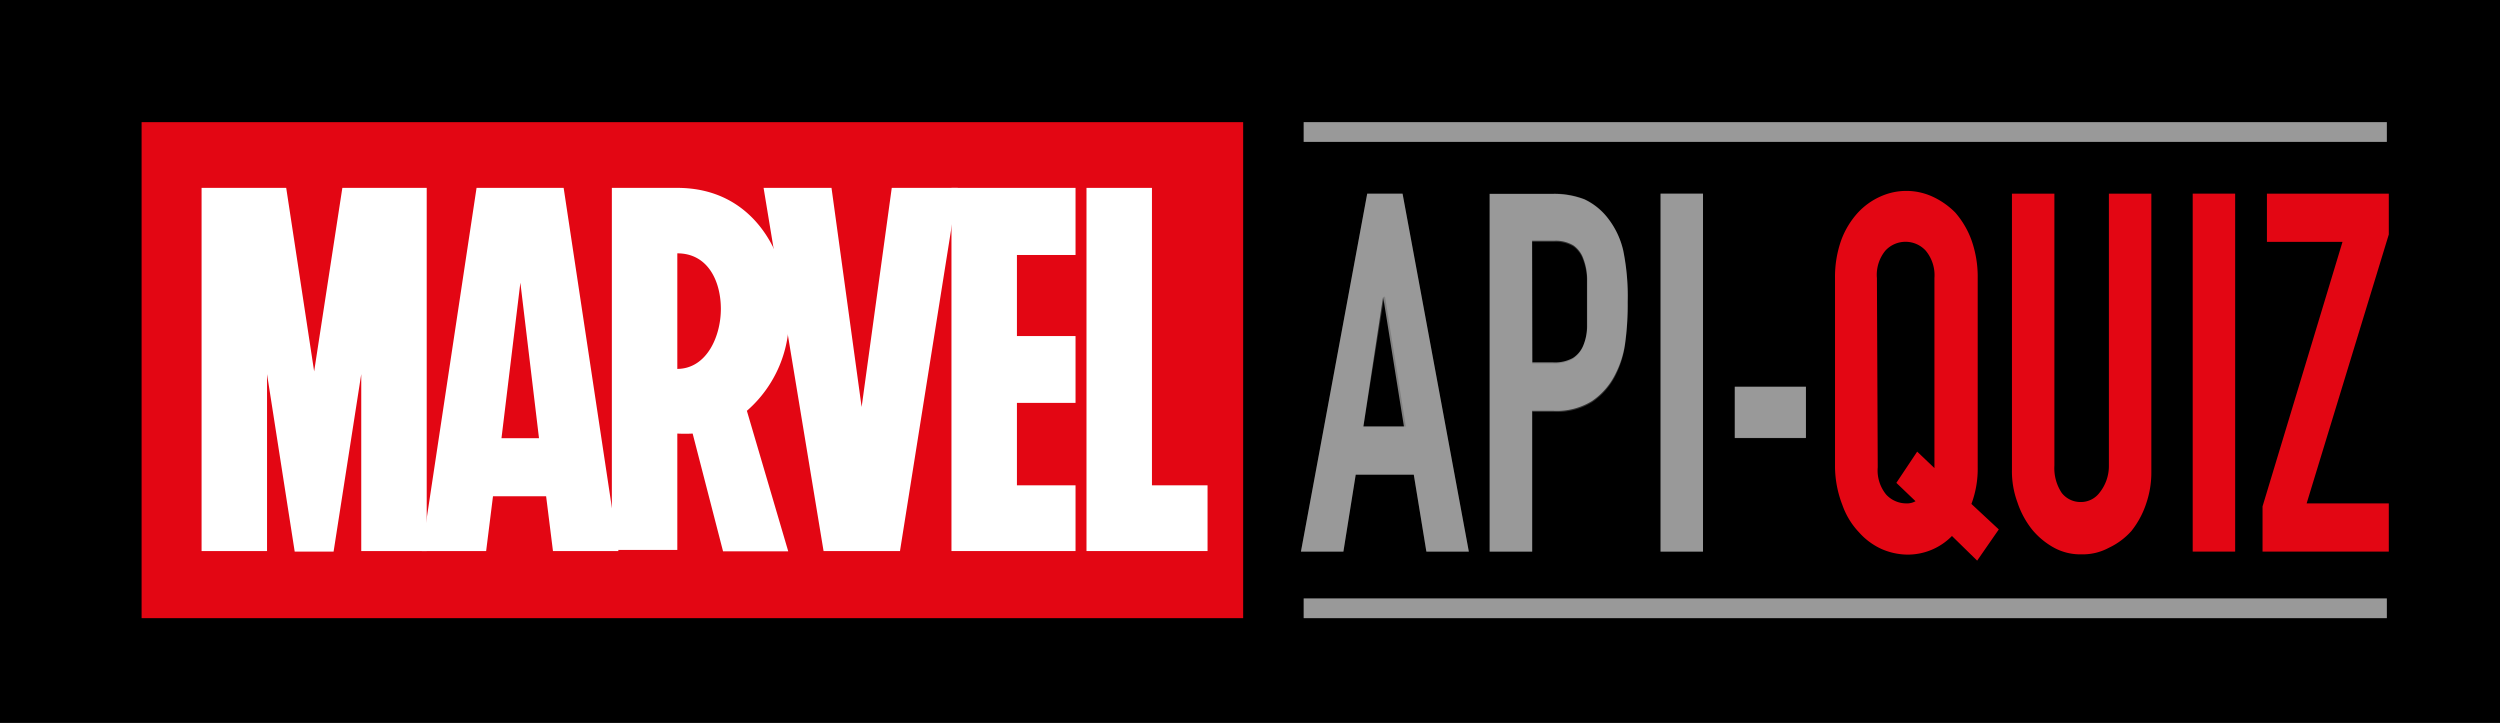 <svg xmlns="http://www.w3.org/2000/svg" viewBox="0 0 91.28 26.39"><rect x="0" y="0" width="91.28" height="26.39" fill="#333333" stroke="none"/><defs><style>.a0701300-e30f-4692-8bb8-19d5b5d46e0f,.a5bf9fa2-8f6c-4851-a9a3-74b4aed19ccb{fill:#e30613;}.a074aa34-3b98-4245-903a-242013b28047{opacity:0.5;}.bf100ff2-ce17-4d41-9f05-9c80291f3373,.e47933b4-977c-47ca-9cdf-7c5942d63f4e{fill:#fff;}.a5bf9fa2-8f6c-4851-a9a3-74b4aed19ccb,.e47933b4-977c-47ca-9cdf-7c5942d63f4e{fill-rule:evenodd;}</style></defs><g id="fc9959b1-409d-4e71-9d4c-13d2b9d55c1a" data-name="Transparence"><polygon points="50.57 10.83 50.54 10.83 49.78 15.57 51.33 15.57 50.57 10.83"/><path d="M57.42,13.11a1,1,0,0,0,.38-.46,1.86,1.86,0,0,0,.14-.68q0-.41,0-.9c0-.3,0-.59,0-.87a2.14,2.14,0,0,0-.14-.72A1,1,0,0,0,57.45,9a1.25,1.25,0,0,0-.7-.17h-.81v4.44h.75A1.36,1.36,0,0,0,57.42,13.11Z"/><path d="M0,0V26.39H91.28V0ZM87.14,22.57H47.6v-.72H87.14ZM47.5,20.14,49.92,7.07h1.29l2.42,13.07H52.08l-.46-2.81H49.5l-.45,2.81Zm6.89,0V7.07h2.33a3.08,3.08,0,0,1,1.13.2,2.34,2.34,0,0,1,.88.72,3,3,0,0,1,.54,1.2,8.37,8.37,0,0,1,.16,1.86,10.33,10.33,0,0,1-.09,1.49A3.51,3.51,0,0,1,59,13.68a2.56,2.56,0,0,1-.86,1,2.44,2.44,0,0,1-1.4.36h-.79v5.1Zm6.24,0V7.07h1.55V20.14ZM63.34,16V14.12h2.59V16ZM87.14,5.18H47.6V4.46H87.14Z"/><path class="a0701300-e30f-4692-8bb8-19d5b5d46e0f" d="M67,10.15a4,4,0,0,1,.23-1.39,3.06,3.06,0,0,1,.61-1,2.52,2.52,0,0,1,.83-.59,2.29,2.29,0,0,1,1.87,0,2.83,2.83,0,0,1,.85.59,3.2,3.2,0,0,1,.59,1,4,4,0,0,1,.23,1.39v6.91a3.65,3.65,0,0,1-.23,1.34l1,.93-.79,1.14-.92-.9a2.26,2.26,0,0,1-1.62.68,2.41,2.41,0,0,1-.94-.2,2.45,2.45,0,0,1-.83-.61,2.77,2.77,0,0,1-.61-1A3.93,3.93,0,0,1,67,17.06Zm1.56,6.91a1.39,1.39,0,0,0,.31,1,1,1,0,0,0,.74.32.62.62,0,0,0,.33-.08l-.7-.67L70,16.49l.63.6V10.15a1.4,1.4,0,0,0-.32-1,1,1,0,0,0-1.47,0,1.39,1.39,0,0,0-.31,1Z"/><path class="a0701300-e30f-4692-8bb8-19d5b5d46e0f" d="M78.55,7.07V17.2a3.5,3.5,0,0,1-.19,1.19,3.22,3.22,0,0,1-.54,1A2.56,2.56,0,0,1,77,20a2,2,0,0,1-1,.24,2,2,0,0,1-1-.24,2.77,2.77,0,0,1-.8-.66,3.22,3.22,0,0,1-.54-1,3.27,3.27,0,0,1-.2-1.19V7.07h1.55V17a1.63,1.63,0,0,0,.27,1,.87.87,0,0,0,.69.33.85.85,0,0,0,.68-.33A1.56,1.56,0,0,0,77,17V7.07Z"/><path class="a0701300-e30f-4692-8bb8-19d5b5d46e0f" d="M80.06,20.14V7.07h1.55V20.14Z"/><path class="a0701300-e30f-4692-8bb8-19d5b5d46e0f" d="M82.61,20.14V18.49l2.92-9.66H82.77V7.07h4.45V8.56l-3,9.82h3v1.76Z"/><g class="a074aa34-3b98-4245-903a-242013b28047"><path class="bf100ff2-ce17-4d41-9f05-9c80291f3373" d="M49.5,17.33h2.12l.46,2.81h1.55L51.21,7.07H49.92L47.5,20.14h1.55Zm1-6.5h0l.76,4.74H49.78Z"/><rect class="bf100ff2-ce17-4d41-9f05-9c80291f3373" x="47.6" y="21.85" width="39.55" height="0.72"/><rect class="bf100ff2-ce17-4d41-9f05-9c80291f3373" x="60.63" y="7.07" width="1.55" height="13.07"/><rect class="bf100ff2-ce17-4d41-9f05-9c80291f3373" x="47.6" y="4.46" width="39.55" height="0.72"/><rect class="bf100ff2-ce17-4d41-9f05-9c80291f3373" x="63.34" y="14.12" width="2.6" height="1.87"/><path class="bf100ff2-ce17-4d41-9f05-9c80291f3373" d="M56.73,15a2.44,2.44,0,0,0,1.4-.36,2.56,2.56,0,0,0,.86-1,3.51,3.51,0,0,0,.35-1.14,10.33,10.33,0,0,0,.09-1.49,8.37,8.37,0,0,0-.16-1.86A3,3,0,0,0,58.73,8a2.34,2.34,0,0,0-.88-.72,3.08,3.08,0,0,0-1.13-.2H54.39V20.14h1.55V15Zm-.79-6.21h.81a1.25,1.25,0,0,1,.7.17,1,1,0,0,1,.36.48,2.14,2.14,0,0,1,.14.72c0,.28,0,.57,0,.87s0,.63,0,.9a1.86,1.86,0,0,1-.14.68,1,1,0,0,1-.38.46,1.36,1.36,0,0,1-.73.16h-.75Z"/></g></g><g id="b891d213-efe7-49d7-8350-cd0753aeb8d4" data-name="Logo"><polygon class="a5bf9fa2-8f6c-4851-a9a3-74b4aed19ccb" points="45.39 22.57 5.17 22.57 5.17 4.46 45.39 4.46 45.39 22.57 45.39 22.57"/><polygon class="e47933b4-977c-47ca-9cdf-7c5942d63f4e" points="27.88 6.86 30.36 6.86 31.46 14.86 32.56 6.86 34.97 6.86 32.86 20.12 30.07 20.12 27.88 6.86 27.88 6.86"/><path class="e47933b4-977c-47ca-9cdf-7c5942d63f4e" d="M27.27,15l1.51,5.13H26.4l-1.11-4.3a5.07,5.07,0,0,1-.56,0v4.25H22.34V6.86h2.39c2.74,0,4,2.32,4.07,4.5A4.48,4.48,0,0,1,27.27,15ZM24.73,9.25c1.11,0,1.58,1,1.59,2s-.5,2.21-1.59,2.22V9.25Z"/><path class="e47933b4-977c-47ca-9cdf-7c5942d63f4e" d="M17.4,6.86h3.18l2,13.26H20.19l-.25-2H18l-.25,2H15.4l2-13.26ZM19.68,16,19,10.32,18.31,16Z"/><polygon class="e47933b4-977c-47ca-9cdf-7c5942d63f4e" points="7.36 6.86 10.45 6.86 11.47 13.56 12.5 6.86 15.58 6.86 15.58 20.12 13.19 20.12 13.19 13.66 12.18 20.14 10.76 20.14 9.75 13.66 9.75 20.12 7.36 20.12 7.36 6.86 7.36 6.86"/><polygon class="e47933b4-977c-47ca-9cdf-7c5942d63f4e" points="42.06 17.72 44.09 17.72 44.09 20.12 39.67 20.12 39.67 6.86 42.06 6.86 42.06 17.72 42.06 17.72"/><polygon class="e47933b4-977c-47ca-9cdf-7c5942d63f4e" points="37.13 17.72 39.27 17.72 39.27 20.12 34.74 20.12 34.74 6.86 39.27 6.86 39.27 9.31 37.13 9.31 37.13 12.27 39.27 12.27 39.27 14.71 37.13 14.71 37.13 17.72 37.13 17.72"/></g></svg>